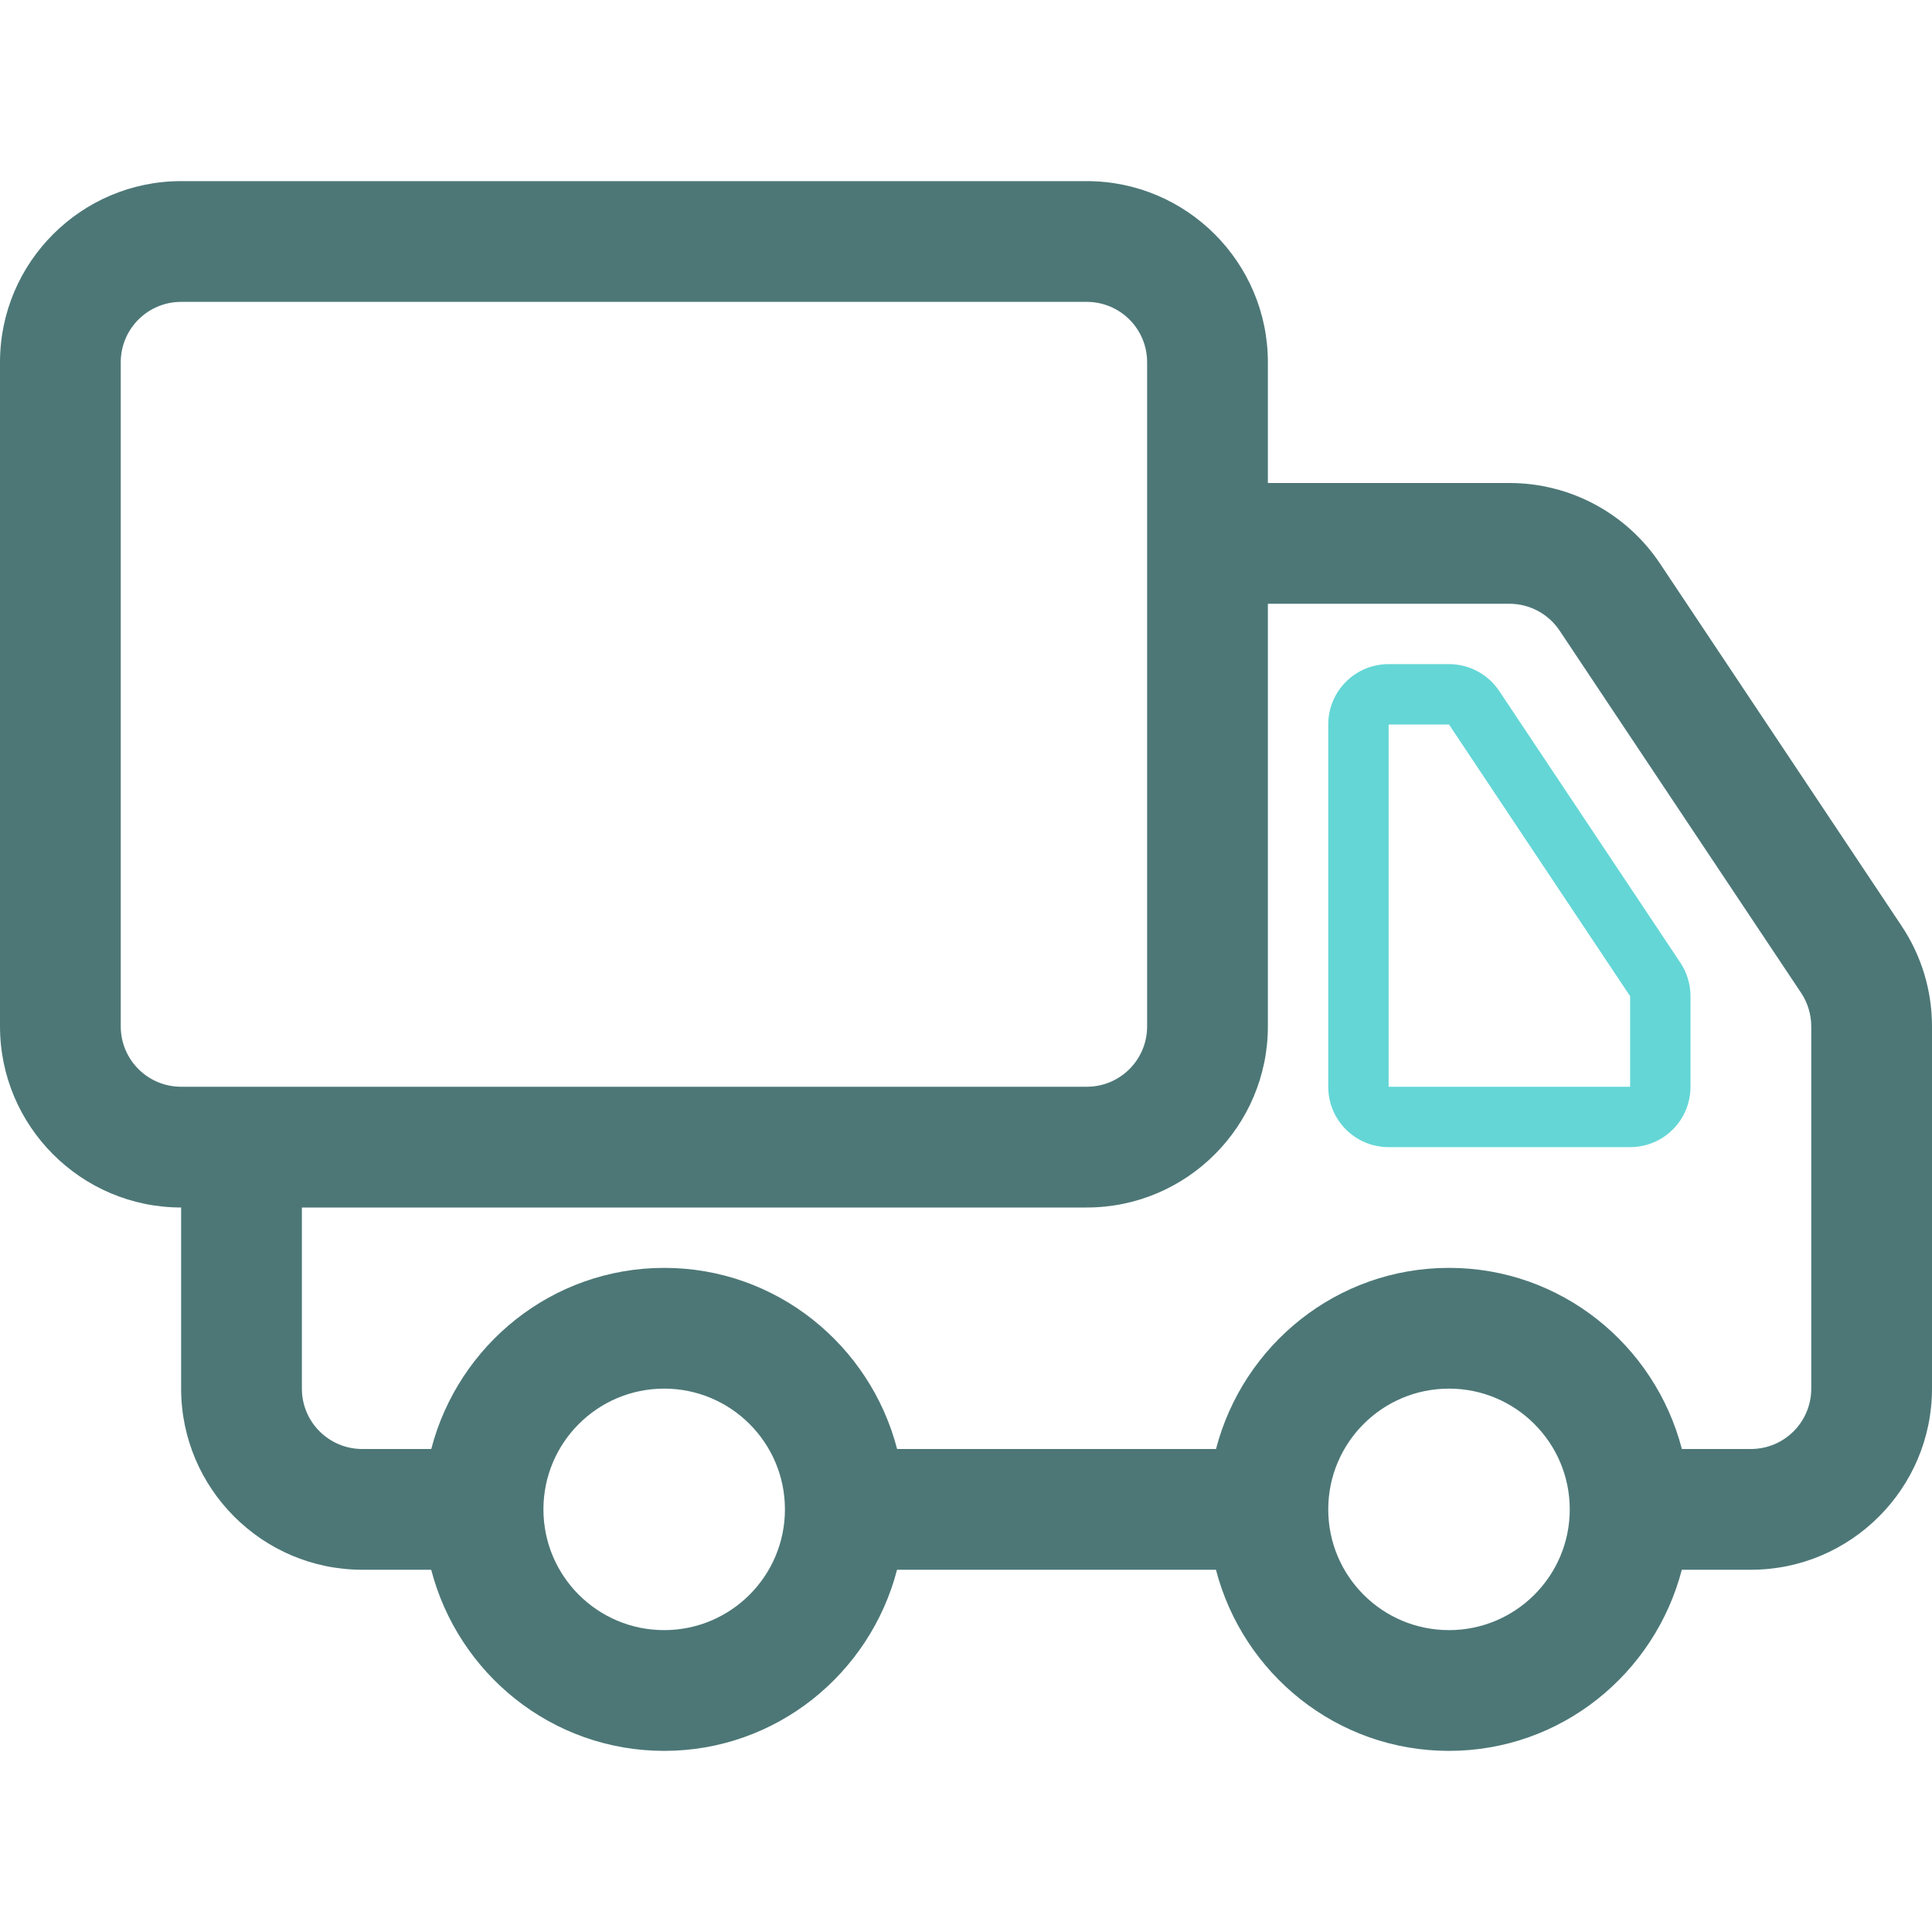 <svg width="32" height="32" xmlns="http://www.w3.org/2000/svg">

 <g>
  <title>background</title>
  <rect fill="none" id="canvas_background" height="402" width="582" y="-1" x="-1"/>
 </g>
 <g>
  <title>Layer 1</title>
  <path id="svg_1" fill="#64d6d6" d="m24.832,11.445c-0.186,-0.278 -0.498,-0.445 -0.832,-0.445l-1,0c-0.553,0 -1,0.447 -1,1l0,6c0,0.553 0.447,1 1,1l4,0c0.553,0 1,-0.447 1,-1l0,-1.5c0,-0.197 -0.059,-0.391 -0.168,-0.555l-3,-4.5zm2.168,6.555l-4,0l0,-6l1,0l3,4.5l0,1.5z"/>
  <path id="svg_2" fill="#4d7777" d="m31.496,15.336l-4,-6c-0.558,-0.837 -1.492,-1.336 -2.496,-1.336l-4,0l0,-2c0,-1.654 -1.346,-3 -3,-3l-15,0c-1.654,0 -3,1.346 -3,3l0,11c0,1.654 1.346,3 3,3l0,0l0,3c0,1.654 1.346,3 3,3l1.142,0c0.447,1.721 2,3 3.859,3c1.857,0 3.41,-1.279 3.857,-3l5.282,0c0.447,1.721 2,3 3.859,3c1.857,0 3.41,-1.279 3.857,-3l1.144,0c1.654,0 3,-1.346 3,-3l0,-6c0,-0.594 -0.174,-1.17 -0.504,-1.664zm-28.496,2.664c-0.552,0 -1,-0.447 -1,-1l0,-11c0,-0.553 0.448,-1 1,-1l15,0c0.553,0 1,0.447 1,1l0,2l0,2l0,7c0,0.553 -0.447,1 -1,1l-15,0zm8.001,9c-1.105,0 -2,-0.896 -2,-2s0.895,-2 2,-2c1.104,0 2,0.896 2,2s-0.897,2 -2,2zm12.999,0c-1.105,0 -2,-0.896 -2,-2s0.895,-2 2,-2c1.104,0 2,0.896 2,2s-0.896,2 -2,2zm6,-4c0,0.553 -0.447,1 -1,1l-1.143,0c-0.447,-1.721 -2,-3 -3.857,-3c-1.859,0 -3.412,1.279 -3.859,3l-5.282,0c-0.447,-1.721 -2,-3 -3.857,-3c-1.859,0 -3.412,1.279 -3.859,3l-1.143,0c-0.552,0 -1,-0.447 -1,-1l0,-3l13,0c1.654,0 3,-1.346 3,-3l0,-7l4,0c0.334,0 0.646,0.167 0.832,0.445l4,6c0.109,0.164 0.168,0.358 0.168,0.555l0,6z"/>
 </g>
</svg>